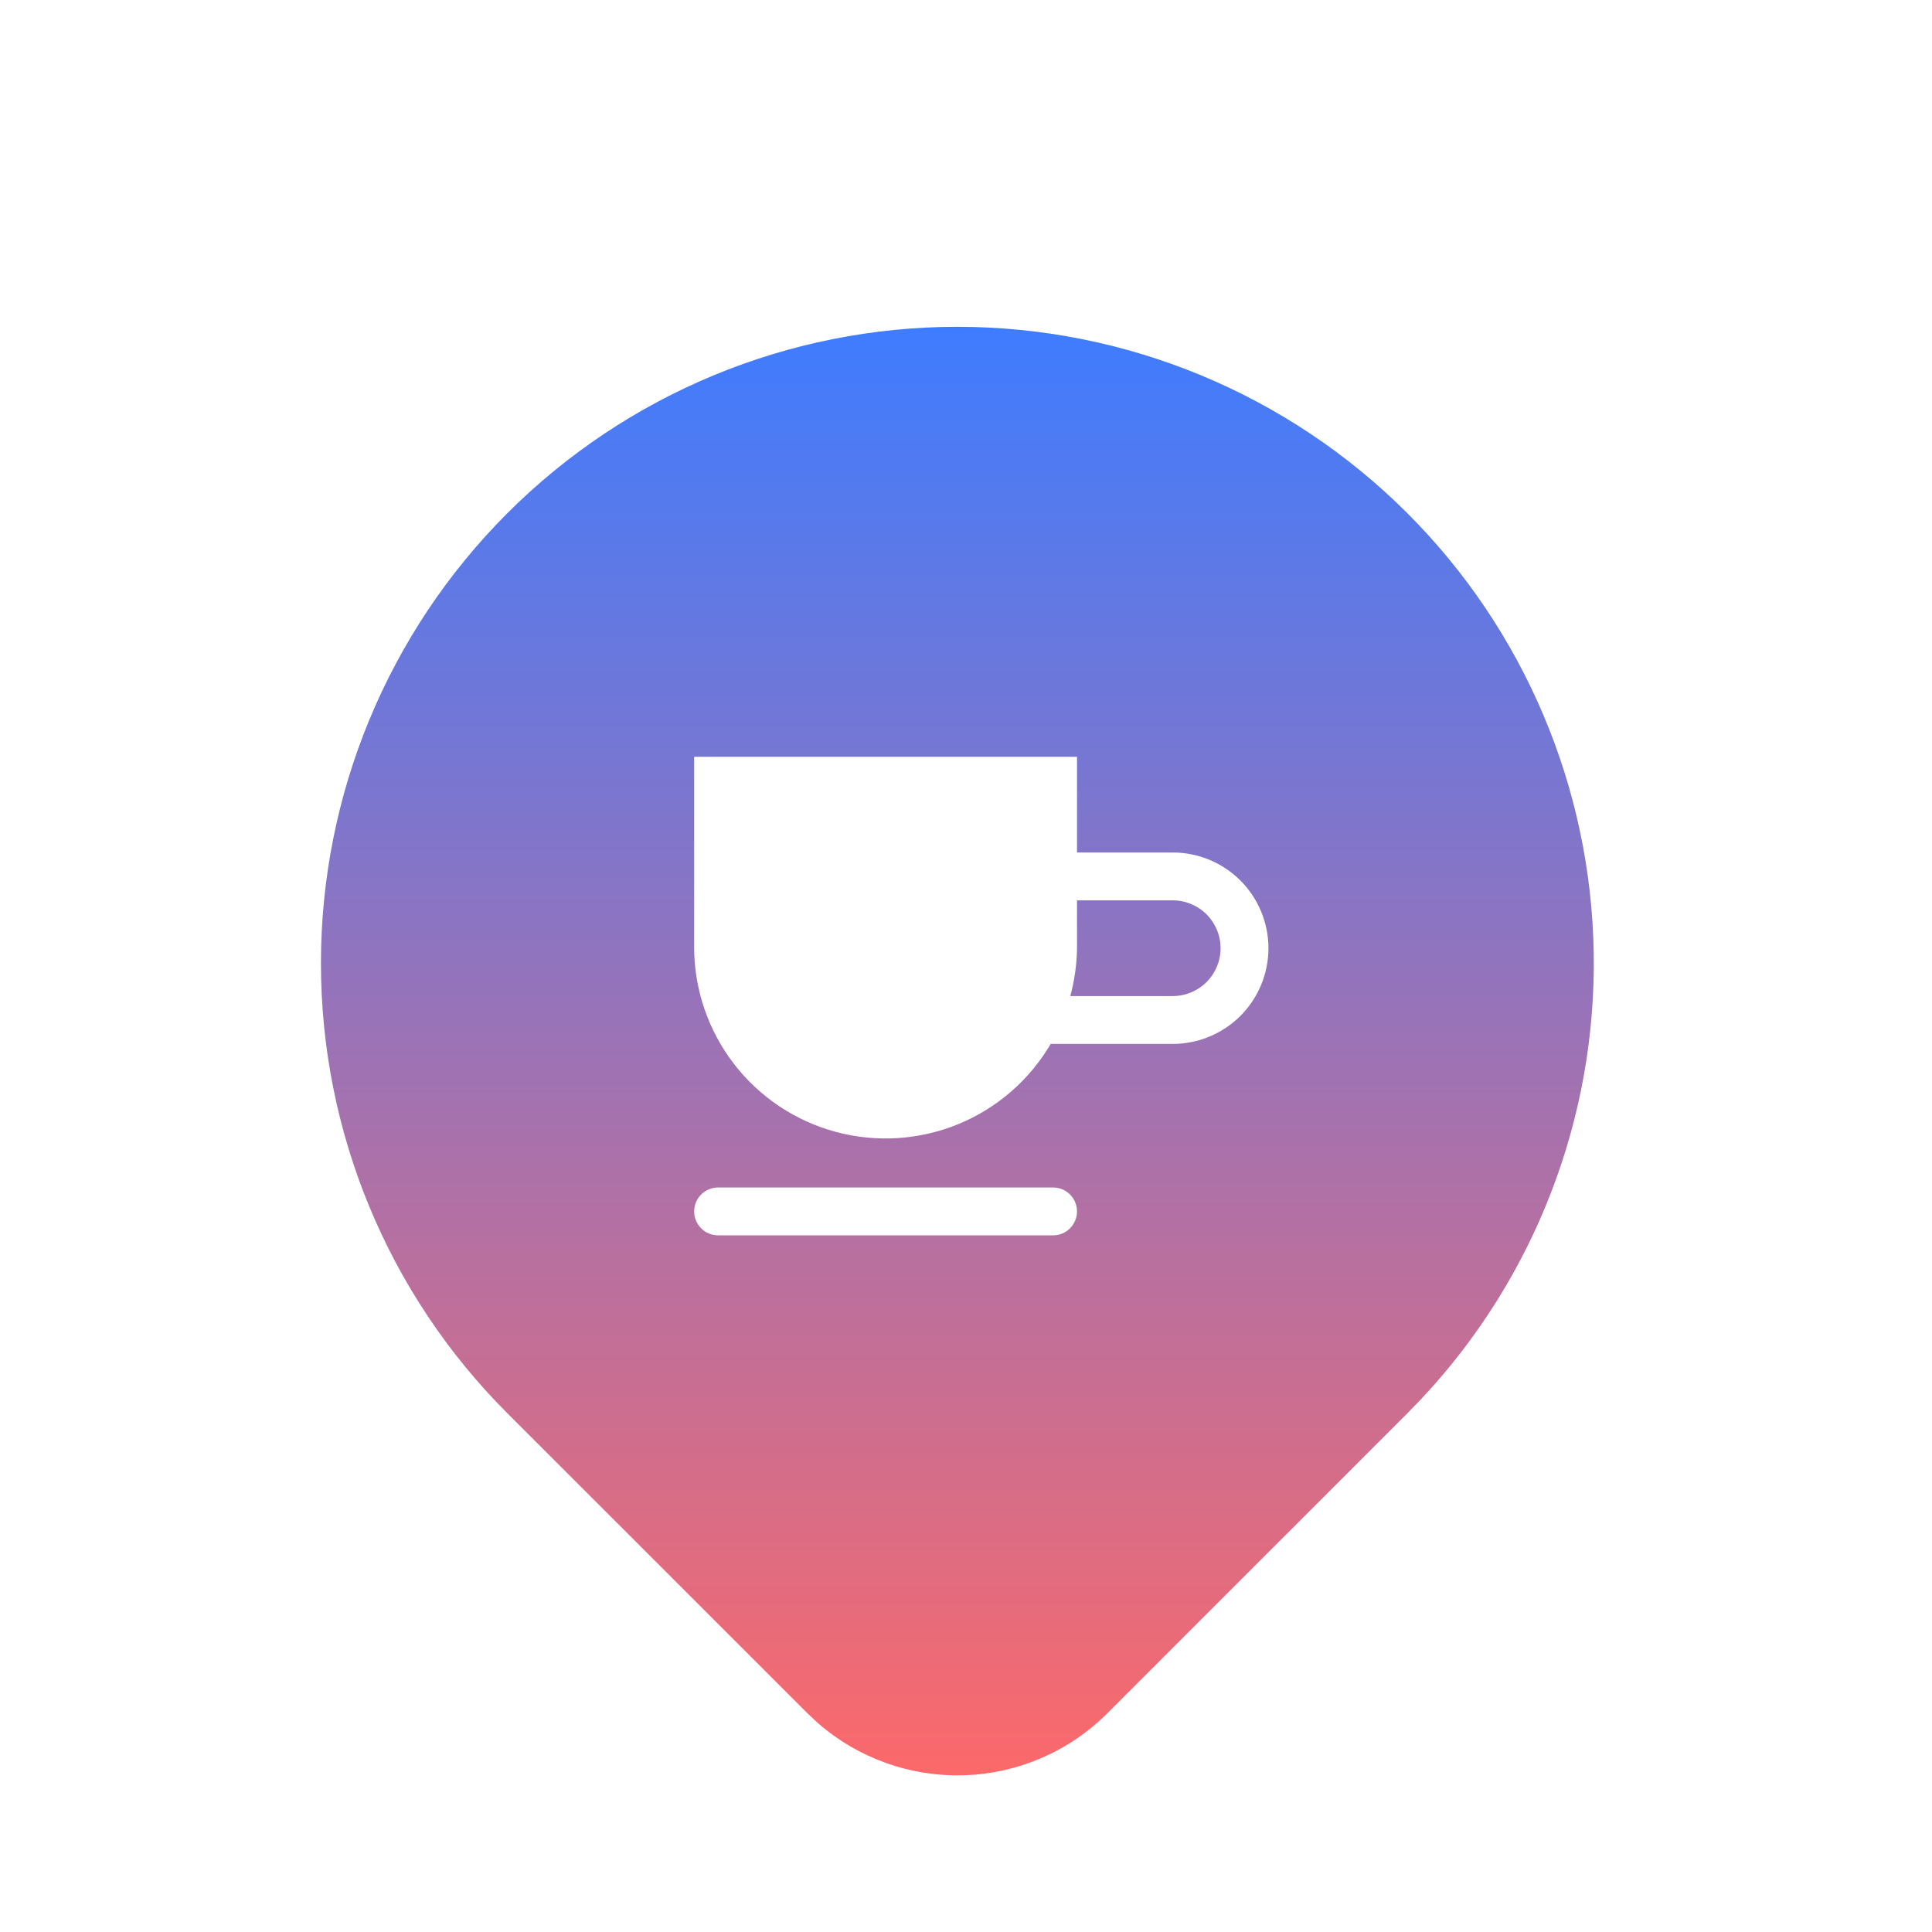 <svg width="85" height="85" viewBox="0 0 85 85" fill="none" xmlns="http://www.w3.org/2000/svg">
<g filter="url(#filter0_d_389_453)">
<path d="M42.12 8.919C49.546 8.919 56.668 11.87 61.919 17.121C67.059 22.26 69.999 29.198 70.117 36.466C70.235 43.735 67.521 50.764 62.55 56.068L61.919 56.721L48.719 69.918C47.044 71.592 44.795 72.566 42.429 72.644C40.062 72.722 37.754 71.898 35.972 70.338L35.524 69.918L22.321 56.718C17.07 51.467 14.12 44.345 14.12 36.919C14.12 29.494 17.07 22.372 22.321 17.121C27.572 11.87 34.694 8.919 42.12 8.919Z" fill="url(#paint0_linear_389_453)"/>
<path d="M51.595 32.047H47.384V27.836H30.54V36.258C30.551 38.102 31.168 39.892 32.295 41.353C33.422 42.813 34.997 43.863 36.778 44.341C38.56 44.819 40.449 44.7 42.156 44C43.863 43.3 45.293 42.06 46.226 40.469H51.595C52.712 40.469 53.783 40.025 54.573 39.236C55.362 38.446 55.806 37.375 55.806 36.258C55.806 35.141 55.362 34.07 54.573 33.28C53.783 32.491 52.712 32.047 51.595 32.047ZM51.595 38.364H47.089C47.276 37.677 47.375 36.969 47.384 36.258V34.153H51.595C52.154 34.153 52.689 34.374 53.084 34.769C53.479 35.164 53.701 35.7 53.701 36.258C53.701 36.816 53.479 37.352 53.084 37.747C52.689 38.142 52.154 38.364 51.595 38.364ZM47.384 47.838C47.384 48.117 47.273 48.385 47.076 48.583C46.878 48.78 46.611 48.891 46.331 48.891H31.593C31.314 48.891 31.046 48.78 30.849 48.583C30.651 48.385 30.54 48.117 30.54 47.838C30.54 47.559 30.651 47.291 30.849 47.094C31.046 46.896 31.314 46.785 31.593 46.785H46.331C46.611 46.785 46.878 46.896 47.076 47.094C47.273 47.291 47.384 47.559 47.384 47.838Z" fill="white"/>
</g>
<defs>
<filter id="filter0_d_389_453" x="0.12" y="0.378" width="84.001" height="91.73" filterUnits="userSpaceOnUse" color-interpolation-filters="sRGB">
<feFlood flood-opacity="0" result="BackgroundImageFix"/>
<feColorMatrix in="SourceAlpha" type="matrix" values="0 0 0 0 0 0 0 0 0 0 0 0 0 0 0 0 0 0 127 0" result="hardAlpha"/>
<feOffset dy="5.459"/>
<feGaussianBlur stdDeviation="7"/>
<feComposite in2="hardAlpha" operator="out"/>
<feColorMatrix type="matrix" values="0 0 0 0 0 0 0 0 0 0 0 0 0 0 0 0 0 0 0.25 0"/>
<feBlend mode="normal" in2="BackgroundImageFix" result="effect1_dropShadow_389_453"/>
<feBlend mode="normal" in="SourceGraphic" in2="effect1_dropShadow_389_453" result="shape"/>
</filter>
<linearGradient id="paint0_linear_389_453" x1="42.12" y1="8.919" x2="42.12" y2="72.649" gradientUnits="userSpaceOnUse">
<stop stop-color="#3E7CFF"/>
<stop offset="1" stop-color="#FC696A"/>
</linearGradient>
</defs>
</svg>
